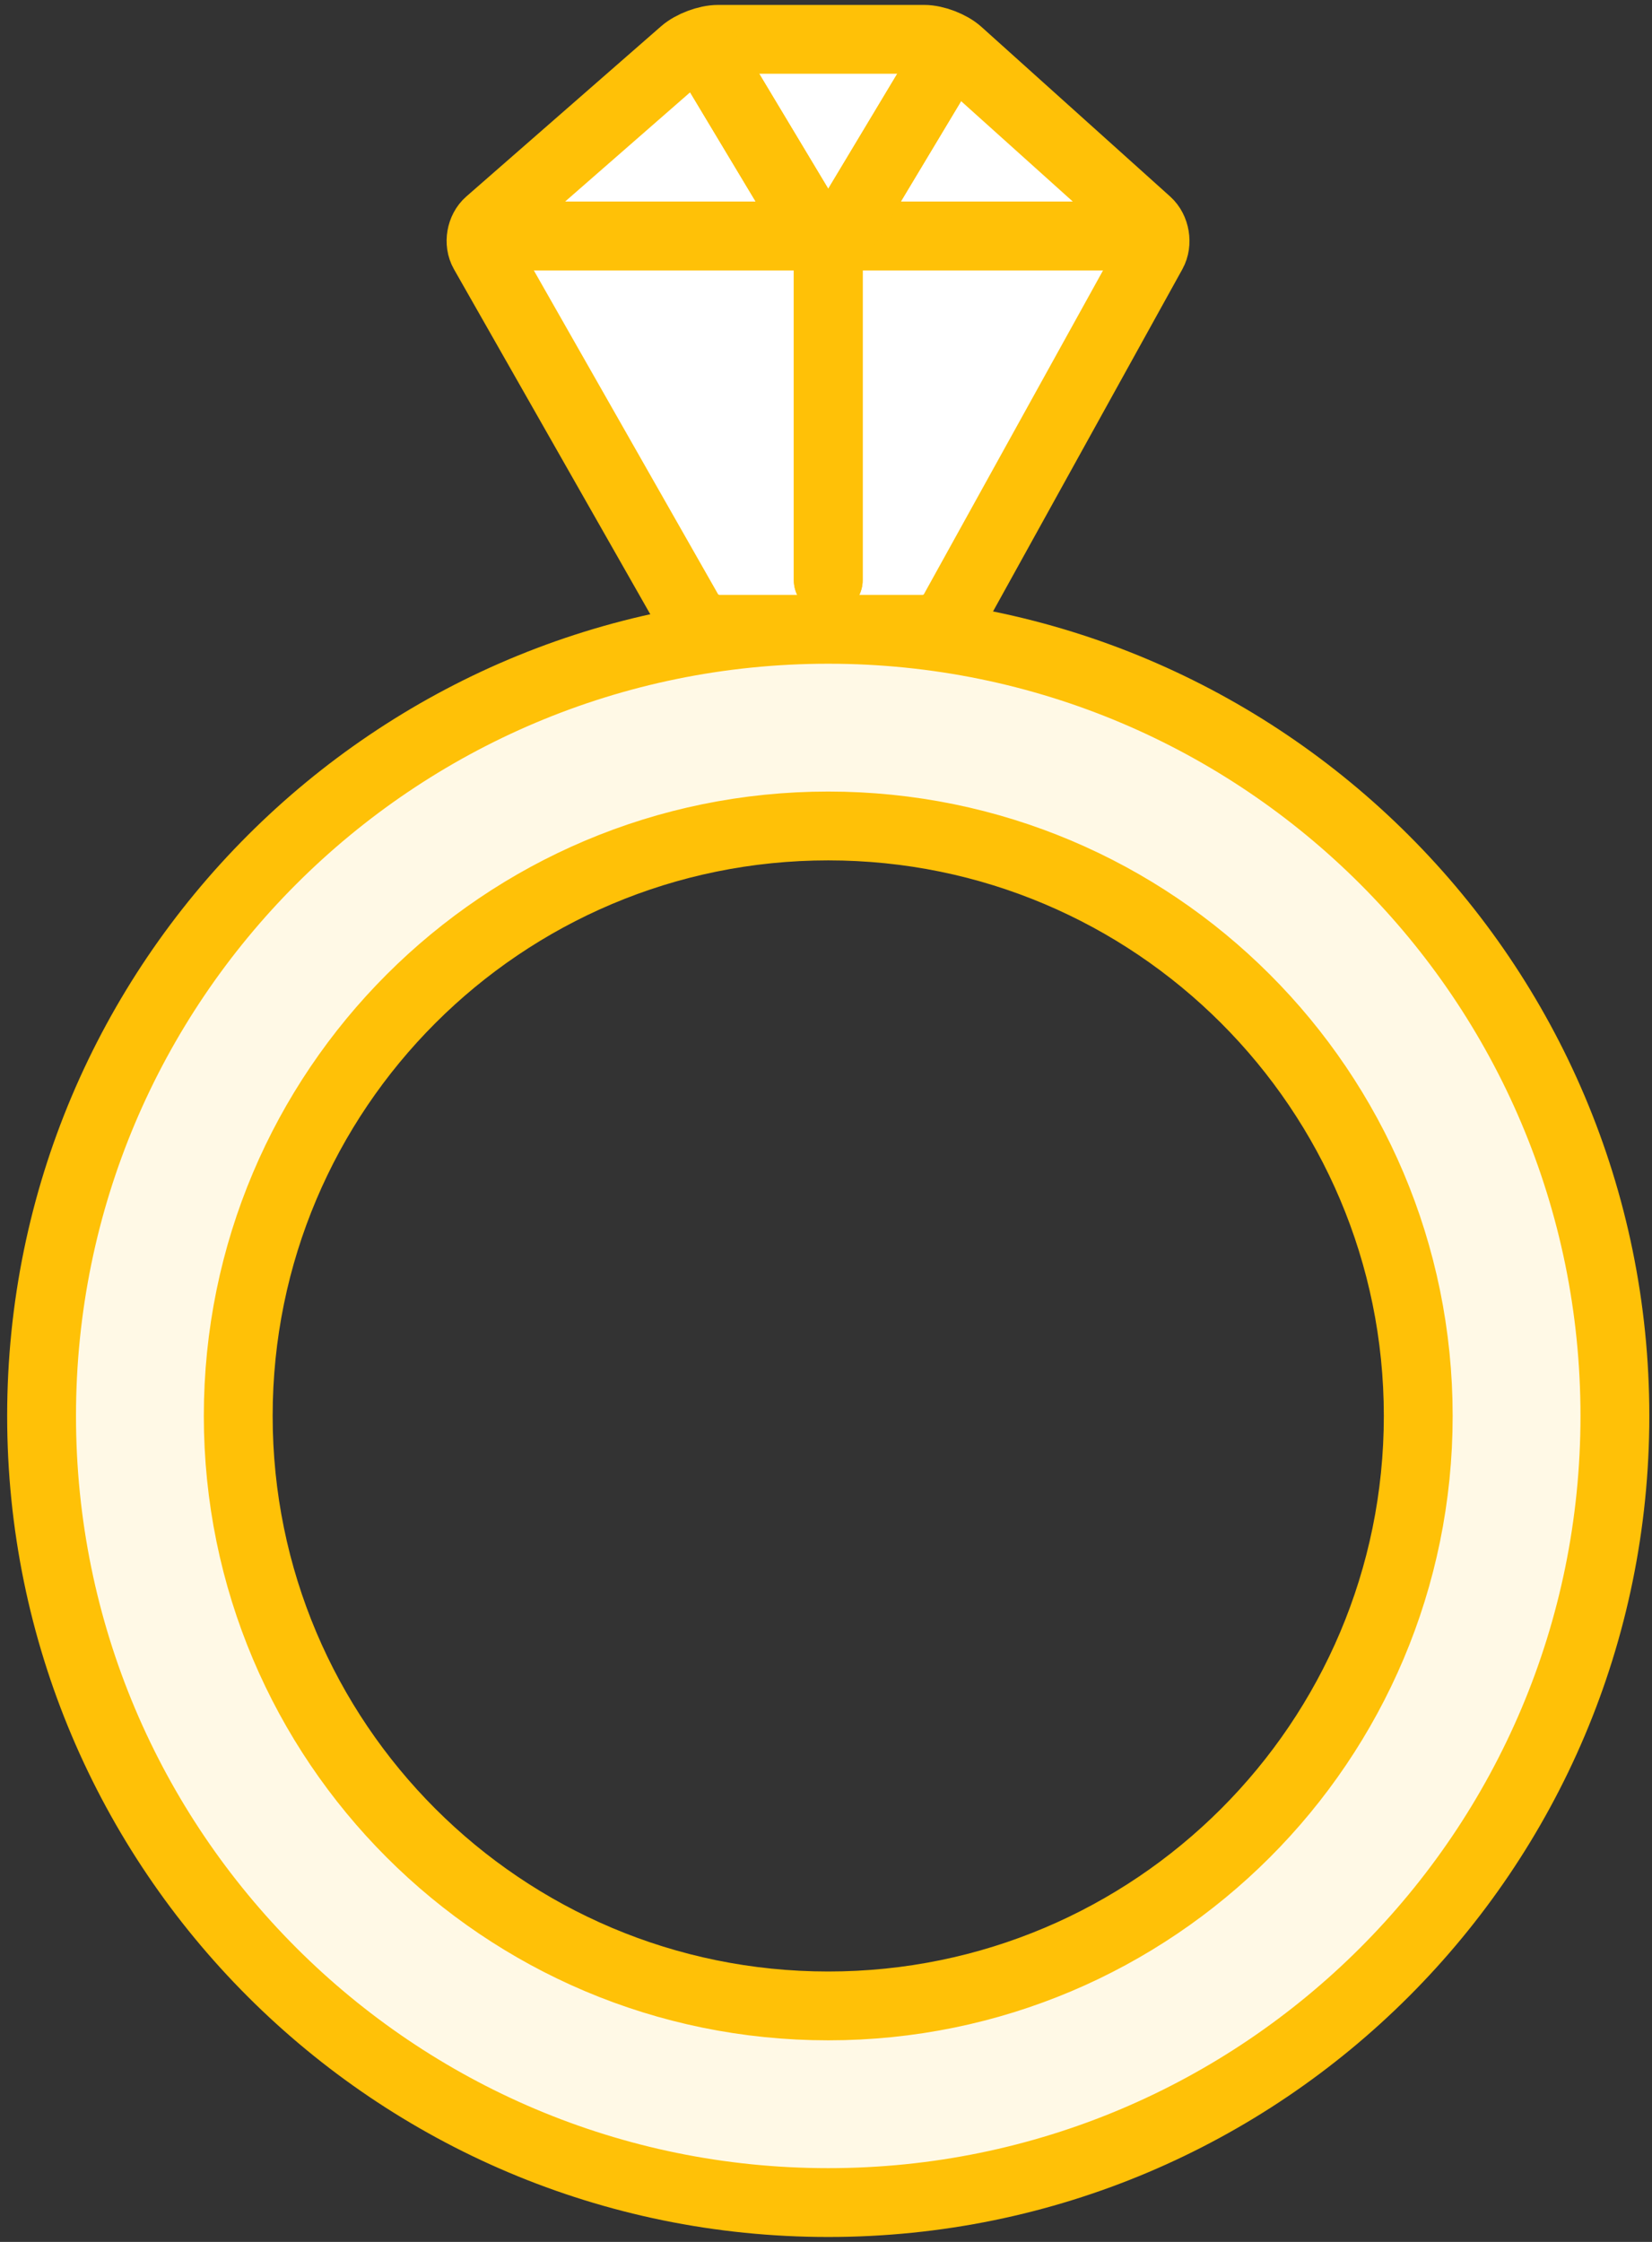 <?xml version="1.0" encoding="UTF-8"?>
<svg width="84px" height="114px" viewBox="0 0 84 114" version="1.1" xmlns="http://www.w3.org/2000/svg" xmlns:xlink="http://www.w3.org/1999/xlink">
    <rect x="0" y="0" width="84" height="114" fill="#333333" stroke="none"/>
    <!-- Generator: Sketch 46.2 (44496) - http://www.bohemiancoding.com/sketch -->
    <title>business-37</title>
    <desc>Created with Sketch.</desc>
    <defs></defs>
    <g id="ALL" stroke="none" stroke-width="1" fill="none" fill-rule="evenodd" stroke-linecap="round" stroke-linejoin="round">
        <g id="Primary" transform="translate(-3392, -11733)" stroke="#FFC107" stroke-width="3.5">
            <g id="Group-15" transform="translate(200, 200)">
                <g id="business-37" transform="translate(3194, 11535)">
                    <path d="M22.604,10.825 C22.333,10.35 22.455,9.666 22.862,9.31 L32.766,0.654 C33.179,0.293 33.958,0 34.514,0 L44.99,0 C45.543,0 46.322,0.298 46.735,0.669 L56.33,9.295 C56.741,9.664 56.853,10.364 56.591,10.838 L46.474,29.126 C46.207,29.609 45.546,30 44.99,30 L34.514,30 C33.961,30 33.296,29.618 33.024,29.139 L22.604,10.825 Z" id="Layer-1" fill="#FFFFFF"></path>
                    <path d="M40.114,110 C62.205,110 80.114,92.091 80.114,70 C80.114,47.909 62.205,30 40.114,30 C18.023,30 0.114,47.909 0.114,70 C0.114,92.091 18.023,110 40.114,110 L40.114,110 L40.114,110 Z M40.114,100 C56.682,100 70.114,86.569 70.114,70 C70.114,53.431 56.682,40 40.114,40 C23.545,40 10.114,53.431 10.114,70 C10.114,86.569 23.545,100 40.114,100 L40.114,100 L40.114,100 Z" id="Layer-2" fill="#FFF9E6"></path>
                    <path d="M24.114,10 L56.614,10" id="Layer-3" fill="#FFF9E6"></path>
                    <path d="M40.114,10.5 L40.114,27.5" id="Layer-4" fill="#FFF9E6"></path>
                    <path d="M46.114,1 L40.114,11" id="Layer-5" fill="#FFF9E6"></path>
                    <path d="M34.114,1 L40.114,11" id="Layer-6" fill="#FFF9E6"></path>
                    <path d="M24.114,10 L56.614,10" id="Layer-7" fill="#FFF9E6"></path>
                    <path d="M40.114,10.5 L40.114,27.5" id="Layer-8" fill="#FFF9E6"></path>
                    <path d="M46.114,1 L40.114,11" id="Layer-9" fill="#FFF9E6"></path>
                    <path d="M34.114,1 L40.114,11" id="Layer-10" fill="#FFF9E6"></path>
                </g>
            </g>
        </g>
    </g>
</svg>